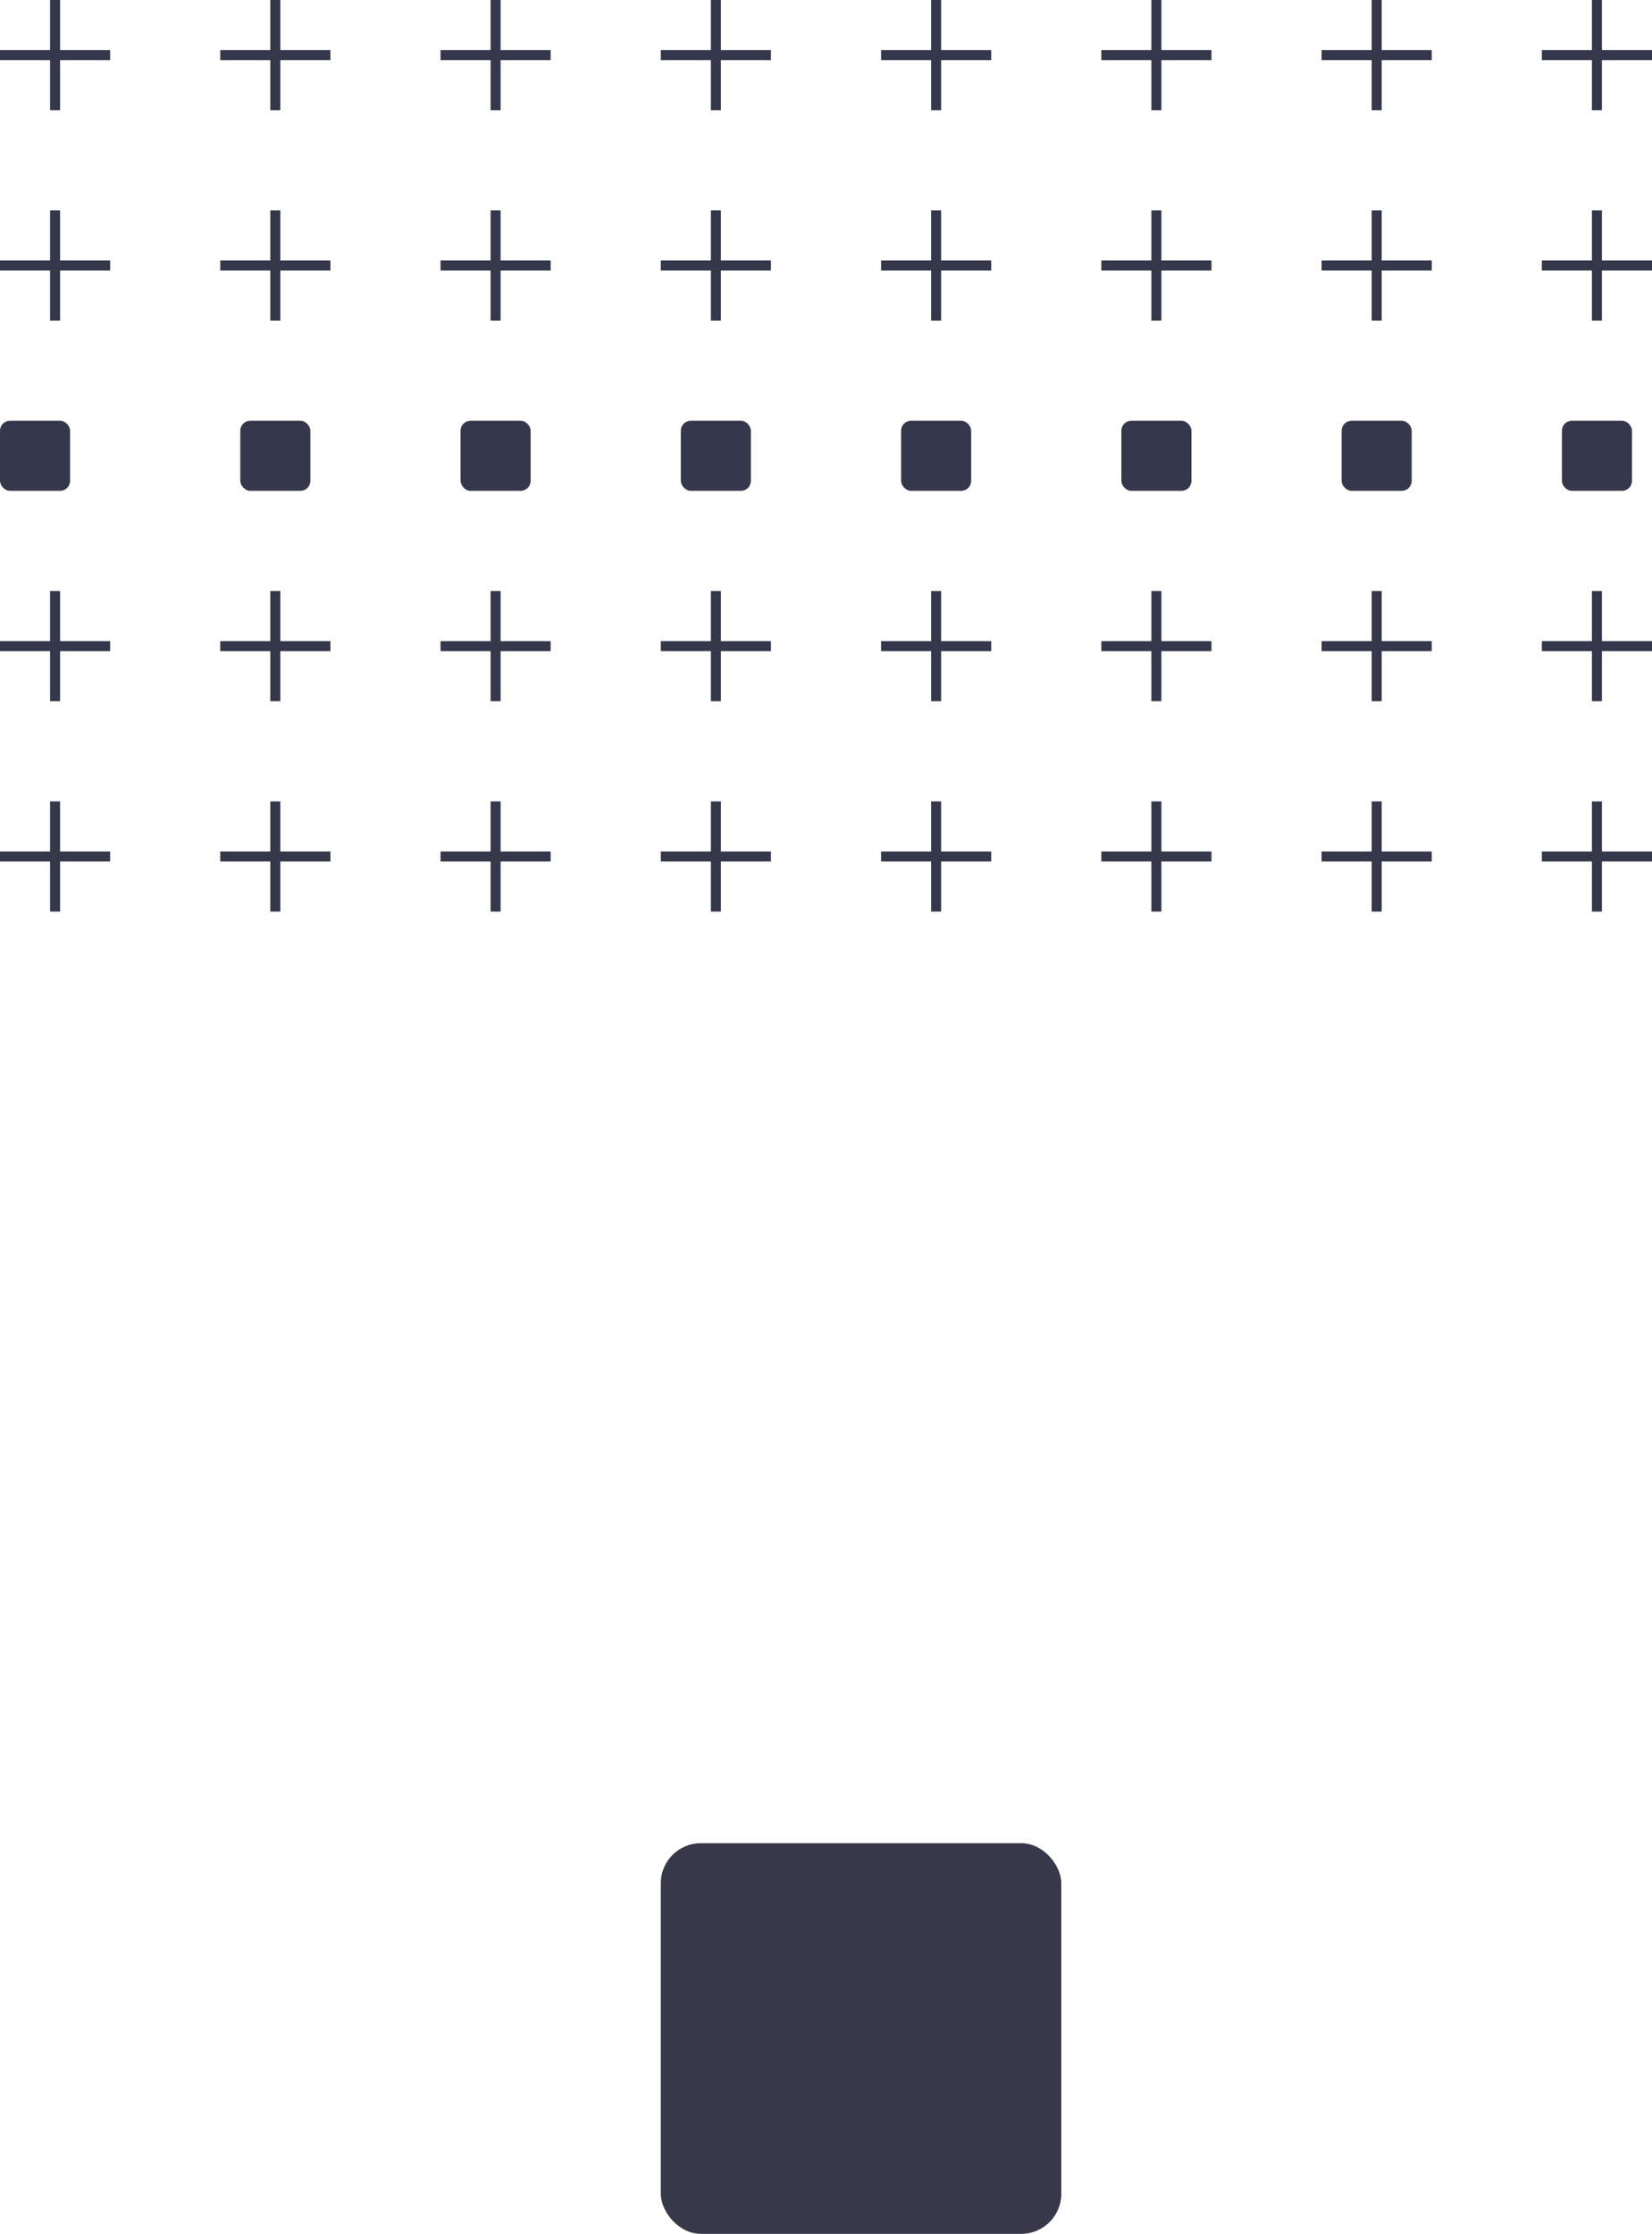 <svg width="165" height="223" viewBox="0 0 165 223" fill="none" xmlns="http://www.w3.org/2000/svg">
<line x1="93.5" y1="-2.18557e-08" x2="93.5" y2="11" stroke="#35384B"/>
<line x1="99" y1="5.5" x2="88" y2="5.5" stroke="#35384B"/>
<line x1="93.5" y1="59" x2="93.5" y2="70" stroke="#35384B"/>
<line x1="99" y1="64.5" x2="88" y2="64.5" stroke="#35384B"/>
<line x1="93.5" y1="21" x2="93.5" y2="32" stroke="#35384B"/>
<line x1="99" y1="26.5" x2="88" y2="26.5" stroke="#35384B"/>
<line x1="93.5" y1="80" x2="93.5" y2="91" stroke="#35384B"/>
<line x1="99" y1="85.5" x2="88" y2="85.5" stroke="#35384B"/>
<line x1="115.5" y1="-2.18557e-08" x2="115.5" y2="11" stroke="#35384B"/>
<line x1="121" y1="5.5" x2="110" y2="5.5" stroke="#35384B"/>
<line x1="115.5" y1="59" x2="115.5" y2="70" stroke="#35384B"/>
<line x1="121" y1="64.5" x2="110" y2="64.5" stroke="#35384B"/>
<line x1="115.5" y1="21" x2="115.5" y2="32" stroke="#35384B"/>
<line x1="121" y1="26.5" x2="110" y2="26.5" stroke="#35384B"/>
<line x1="115.5" y1="80" x2="115.5" y2="91" stroke="#35384B"/>
<line x1="121" y1="85.5" x2="110" y2="85.5" stroke="#35384B"/>
<line x1="137.5" y1="-2.18557e-08" x2="137.5" y2="11" stroke="#35384B"/>
<line x1="143" y1="5.5" x2="132" y2="5.5" stroke="#35384B"/>
<line x1="137.5" y1="59" x2="137.5" y2="70" stroke="#35384B"/>
<line x1="143" y1="64.5" x2="132" y2="64.5" stroke="#35384B"/>
<line x1="137.5" y1="21" x2="137.5" y2="32" stroke="#35384B"/>
<line x1="143" y1="26.5" x2="132" y2="26.5" stroke="#35384B"/>
<line x1="137.5" y1="80" x2="137.5" y2="91" stroke="#35384B"/>
<line x1="143" y1="85.5" x2="132" y2="85.5" stroke="#35384B"/>
<line x1="159.5" y1="-2.18557e-08" x2="159.5" y2="11" stroke="#35384B"/>
<line x1="165" y1="5.5" x2="154" y2="5.5" stroke="#35384B"/>
<line x1="159.5" y1="59" x2="159.5" y2="70" stroke="#35384B"/>
<line x1="165" y1="64.5" x2="154" y2="64.5" stroke="#35384B"/>
<line x1="159.5" y1="21" x2="159.5" y2="32" stroke="#35384B"/>
<line x1="165" y1="26.5" x2="154" y2="26.5" stroke="#35384B"/>
<line x1="159.5" y1="80" x2="159.5" y2="91" stroke="#35384B"/>
<line x1="165" y1="85.5" x2="154" y2="85.5" stroke="#35384B"/>
<rect x="90" y="42" width="7" height="7" rx="1" fill="#35384B"/>
<rect x="112" y="42" width="7" height="7" rx="1" fill="#35384B"/>
<rect x="134" y="42" width="7" height="7" rx="1" fill="#35384B"/>
<rect x="156" y="42" width="7" height="7" rx="1" fill="#35384B"/>
<line x1="5.5" y1="-2.18557e-08" x2="5.5" y2="11" stroke="#35384B"/>
<line x1="11" y1="5.5" x2="-4.37114e-08" y2="5.5" stroke="#35384B"/>
<line x1="5.5" y1="59" x2="5.5" y2="70" stroke="#35384B"/>
<line x1="11" y1="64.5" x2="-4.37114e-08" y2="64.5" stroke="#35384B"/>
<line x1="5.5" y1="21" x2="5.5" y2="32" stroke="#35384B"/>
<line x1="11" y1="26.5" x2="-4.37114e-08" y2="26.5" stroke="#35384B"/>
<line x1="5.5" y1="80" x2="5.5" y2="91" stroke="#35384B"/>
<line x1="11" y1="85.5" x2="-4.37114e-08" y2="85.5" stroke="#35384B"/>
<line x1="27.5" y1="-2.18557e-08" x2="27.5" y2="11" stroke="#35384B"/>
<line x1="33" y1="5.5" x2="22" y2="5.5" stroke="#35384B"/>
<line x1="27.5" y1="59" x2="27.5" y2="70" stroke="#35384B"/>
<line x1="33" y1="64.5" x2="22" y2="64.5" stroke="#35384B"/>
<line x1="27.5" y1="21" x2="27.5" y2="32" stroke="#35384B"/>
<line x1="33" y1="26.5" x2="22" y2="26.5" stroke="#35384B"/>
<line x1="27.5" y1="80" x2="27.5" y2="91" stroke="#35384B"/>
<line x1="33" y1="85.5" x2="22" y2="85.5" stroke="#35384B"/>
<line x1="49.5" y1="-2.18557e-08" x2="49.5" y2="11" stroke="#35384B"/>
<line x1="55" y1="5.5" x2="44" y2="5.5" stroke="#35384B"/>
<line x1="49.5" y1="59" x2="49.5" y2="70" stroke="#35384B"/>
<line x1="55" y1="64.5" x2="44" y2="64.5" stroke="#35384B"/>
<line x1="49.5" y1="21" x2="49.5" y2="32" stroke="#35384B"/>
<line x1="55" y1="26.5" x2="44" y2="26.5" stroke="#35384B"/>
<line x1="49.5" y1="80" x2="49.5" y2="91" stroke="#35384B"/>
<line x1="55" y1="85.5" x2="44" y2="85.5" stroke="#35384B"/>
<line x1="71.5" y1="-2.18557e-08" x2="71.5" y2="11" stroke="#35384B"/>
<line x1="77" y1="5.5" x2="66" y2="5.5" stroke="#35384B"/>
<line x1="71.5" y1="59" x2="71.5" y2="70" stroke="#35384B"/>
<line x1="77" y1="64.5" x2="66" y2="64.5" stroke="#35384B"/>
<line x1="71.5" y1="21" x2="71.5" y2="32" stroke="#35384B"/>
<line x1="77" y1="26.5" x2="66" y2="26.5" stroke="#35384B"/>
<line x1="71.5" y1="80" x2="71.5" y2="91" stroke="#35384B"/>
<line x1="77" y1="85.5" x2="66" y2="85.5" stroke="#35384B"/>
<rect y="42" width="7" height="7" rx="1" fill="#35384B"/>
<rect x="24" y="42" width="7" height="7" rx="1" fill="#35384B"/>
<rect x="46" y="42" width="7" height="7" rx="1" fill="#35384B"/>
<rect x="68" y="42" width="7" height="7" rx="1" fill="#35384B"/>
<rect x="66" y="184" width="40" height="39" rx="4" fill="#37394A"/>
</svg>
